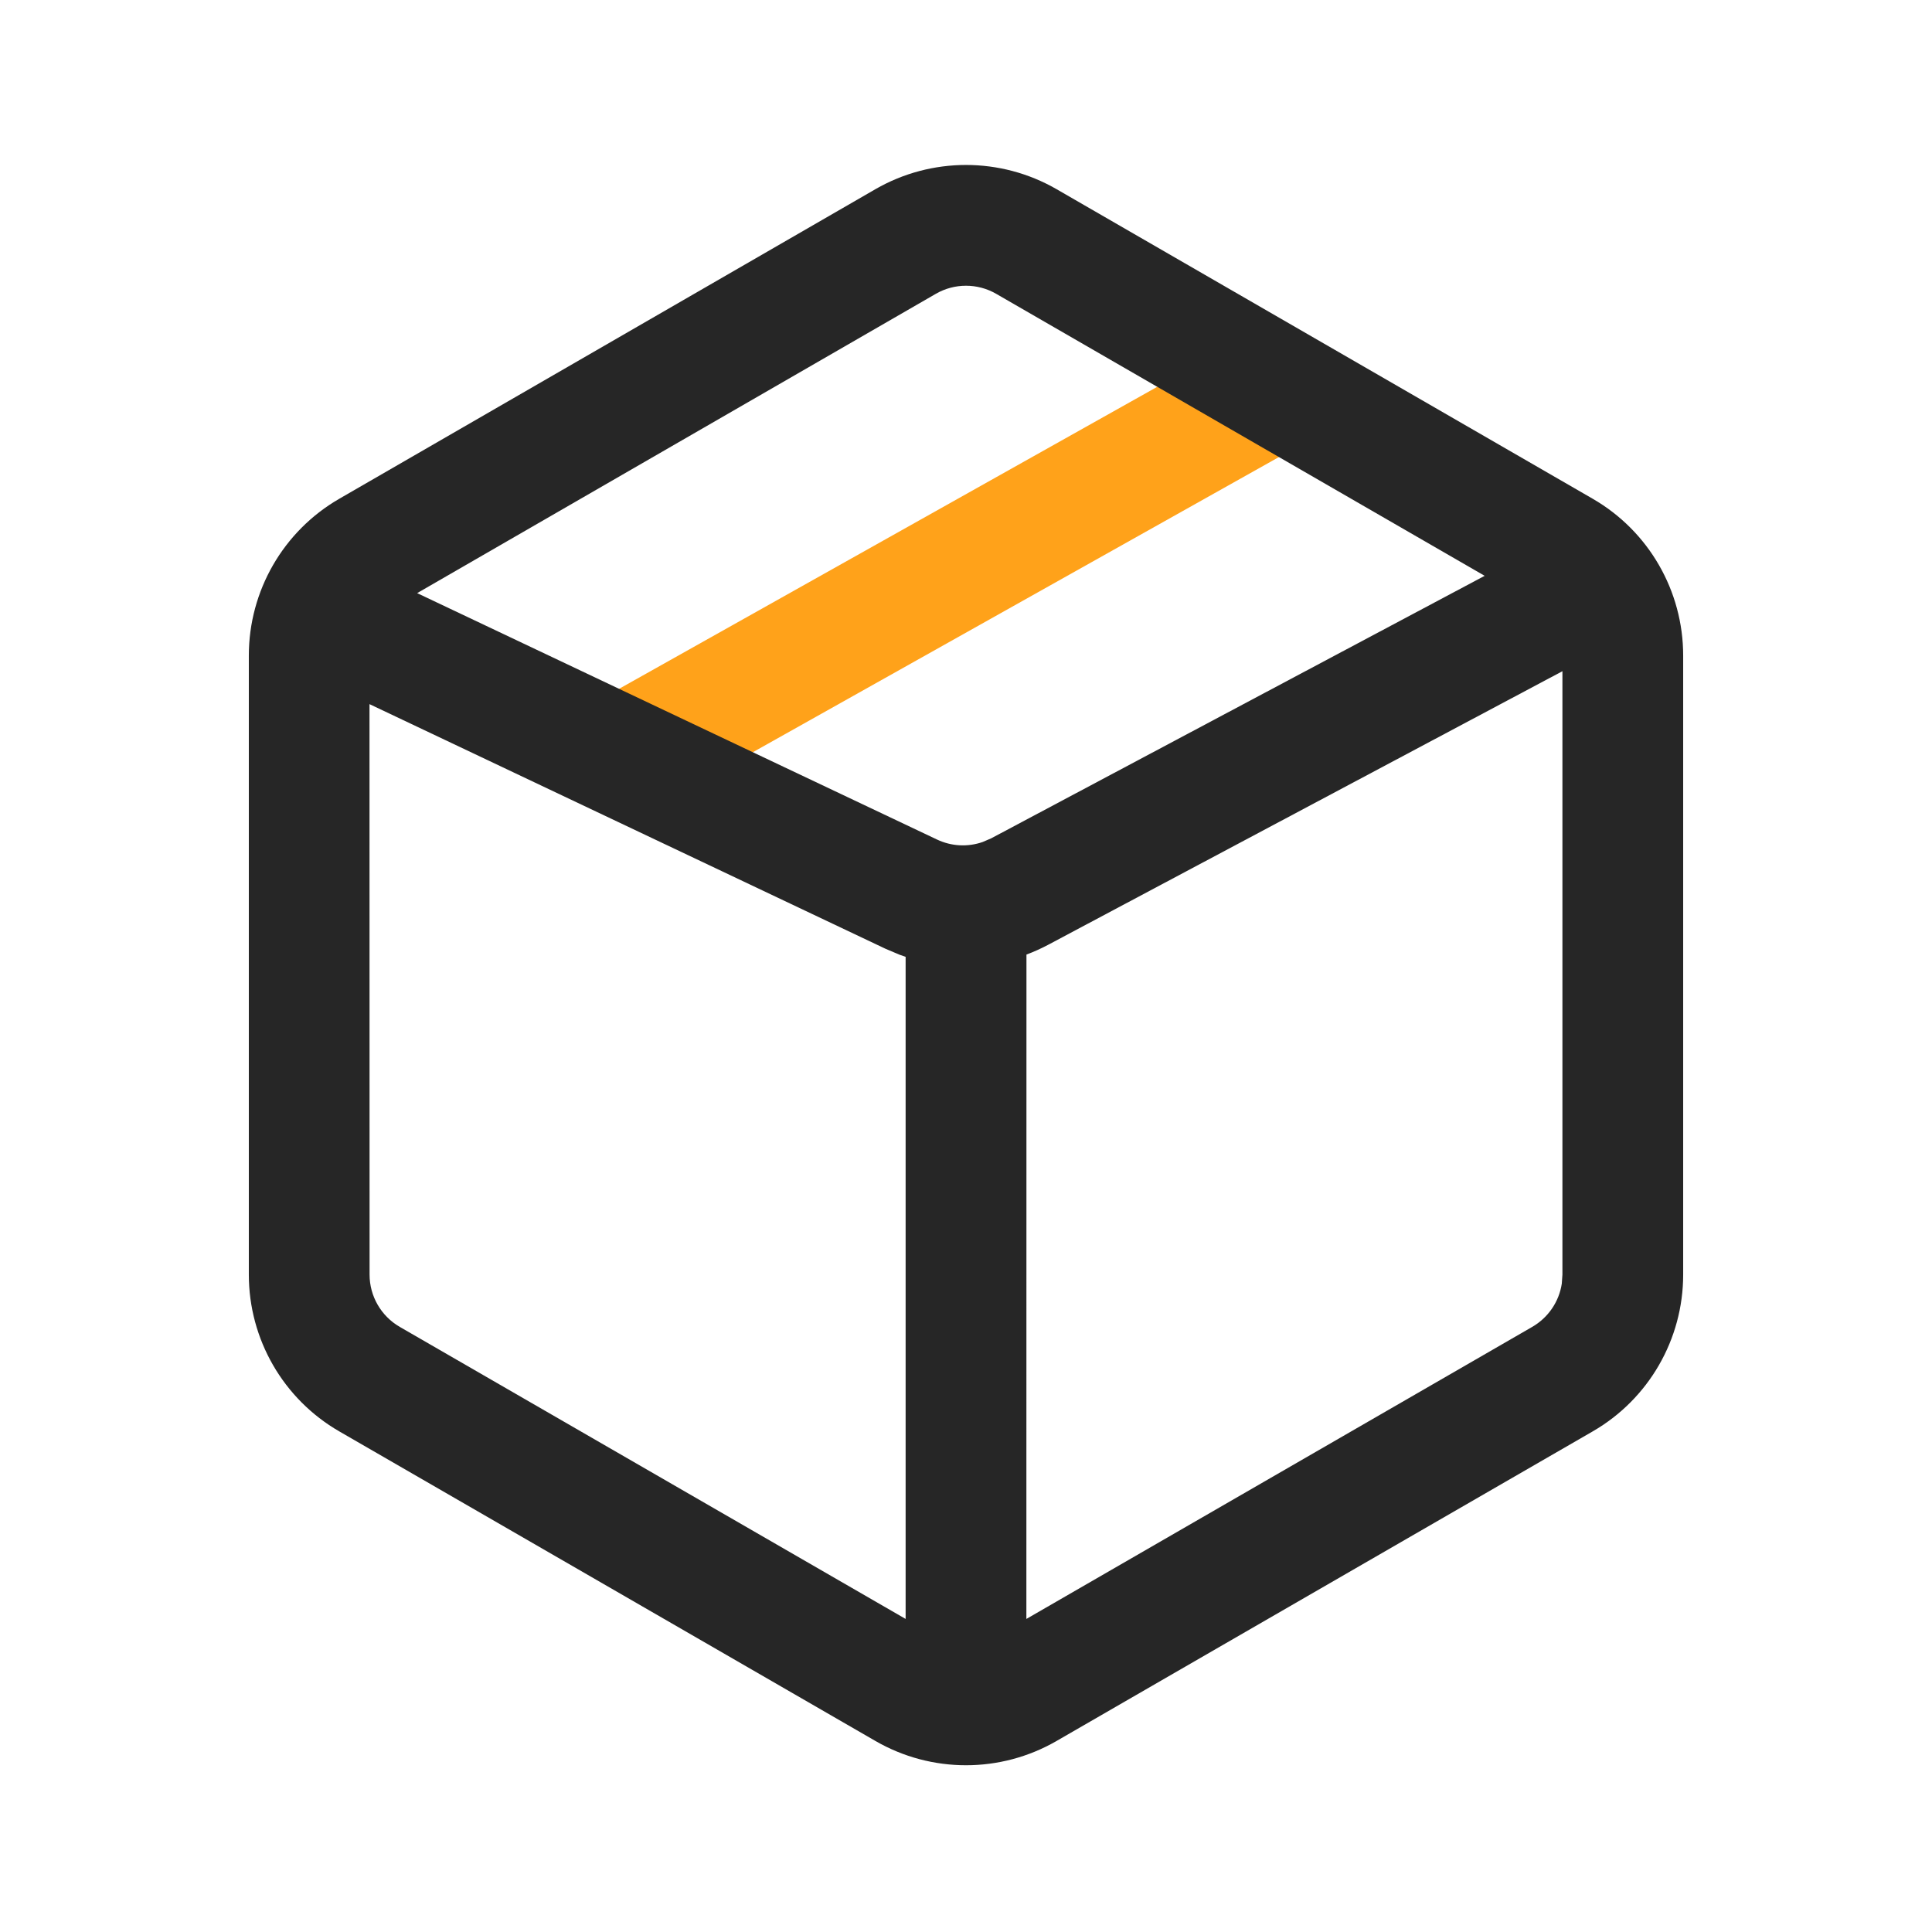 <svg xmlns="http://www.w3.org/2000/svg" xmlns:xlink="http://www.w3.org/1999/xlink" width="24px" height="24px" viewBox="0 0 24 24">
  <title>icon 20</title>
  <g id="icon" stroke="none" stroke-width="1" fill="none" fill-rule="evenodd">
    <g id="Icon" transform="translate(0, -0)">
      <g id="&#x5360;&#x4F4D;">
        <rect id="&#x77E9;&#x5F62;" x="0" y="0" width="24" height="24"></rect>
      </g>
      <polygon id="Fill-2" fill="#FFA21A" points="15.654 4.088 16.388 5.397 8.267 9.953 7.533 8.645"></polygon>
      <path d="M10.875,2.35 C11.571,1.949 12.429,1.949 13.125,2.35 L13.125,2.35 L19.784,6.195 C20.481,6.597 20.909,7.34 20.909,8.144 L20.909,8.144 L20.909,15.834 C20.909,16.637 20.481,17.38 19.784,17.782 L19.784,17.782 L13.125,21.627 C12.429,22.029 11.571,22.029 10.875,21.627 L10.875,21.627 L4.216,17.782 C3.519,17.38 3.091,16.637 3.091,15.834 L3.091,15.834 L3.091,8.144 C3.091,7.34 3.519,6.597 4.216,6.195 L4.216,6.195 Z M4.59,8.747 L4.591,15.834 C4.591,16.101 4.734,16.349 4.966,16.483 L4.966,16.483 L11.25,20.111 L11.25,11.886 C11.225,11.878 11.2,11.869 11.175,11.86 L10.998,11.785 L4.59,8.747 Z M19.409,8.338 L13.018,11.738 C12.931,11.784 12.842,11.824 12.751,11.858 L12.75,20.111 L19.034,16.483 C19.233,16.368 19.367,16.17 19.401,15.947 L19.409,15.834 L19.409,8.338 Z M12.375,3.65 C12.143,3.516 11.857,3.516 11.625,3.65 L11.625,3.65 L5.182,7.368 L11.64,10.429 C11.819,10.514 12.022,10.524 12.206,10.46 L12.313,10.414 L18.443,7.153 Z" id="Fill-1" fill="#262626"></path>
    </g>
  </g>
</svg>